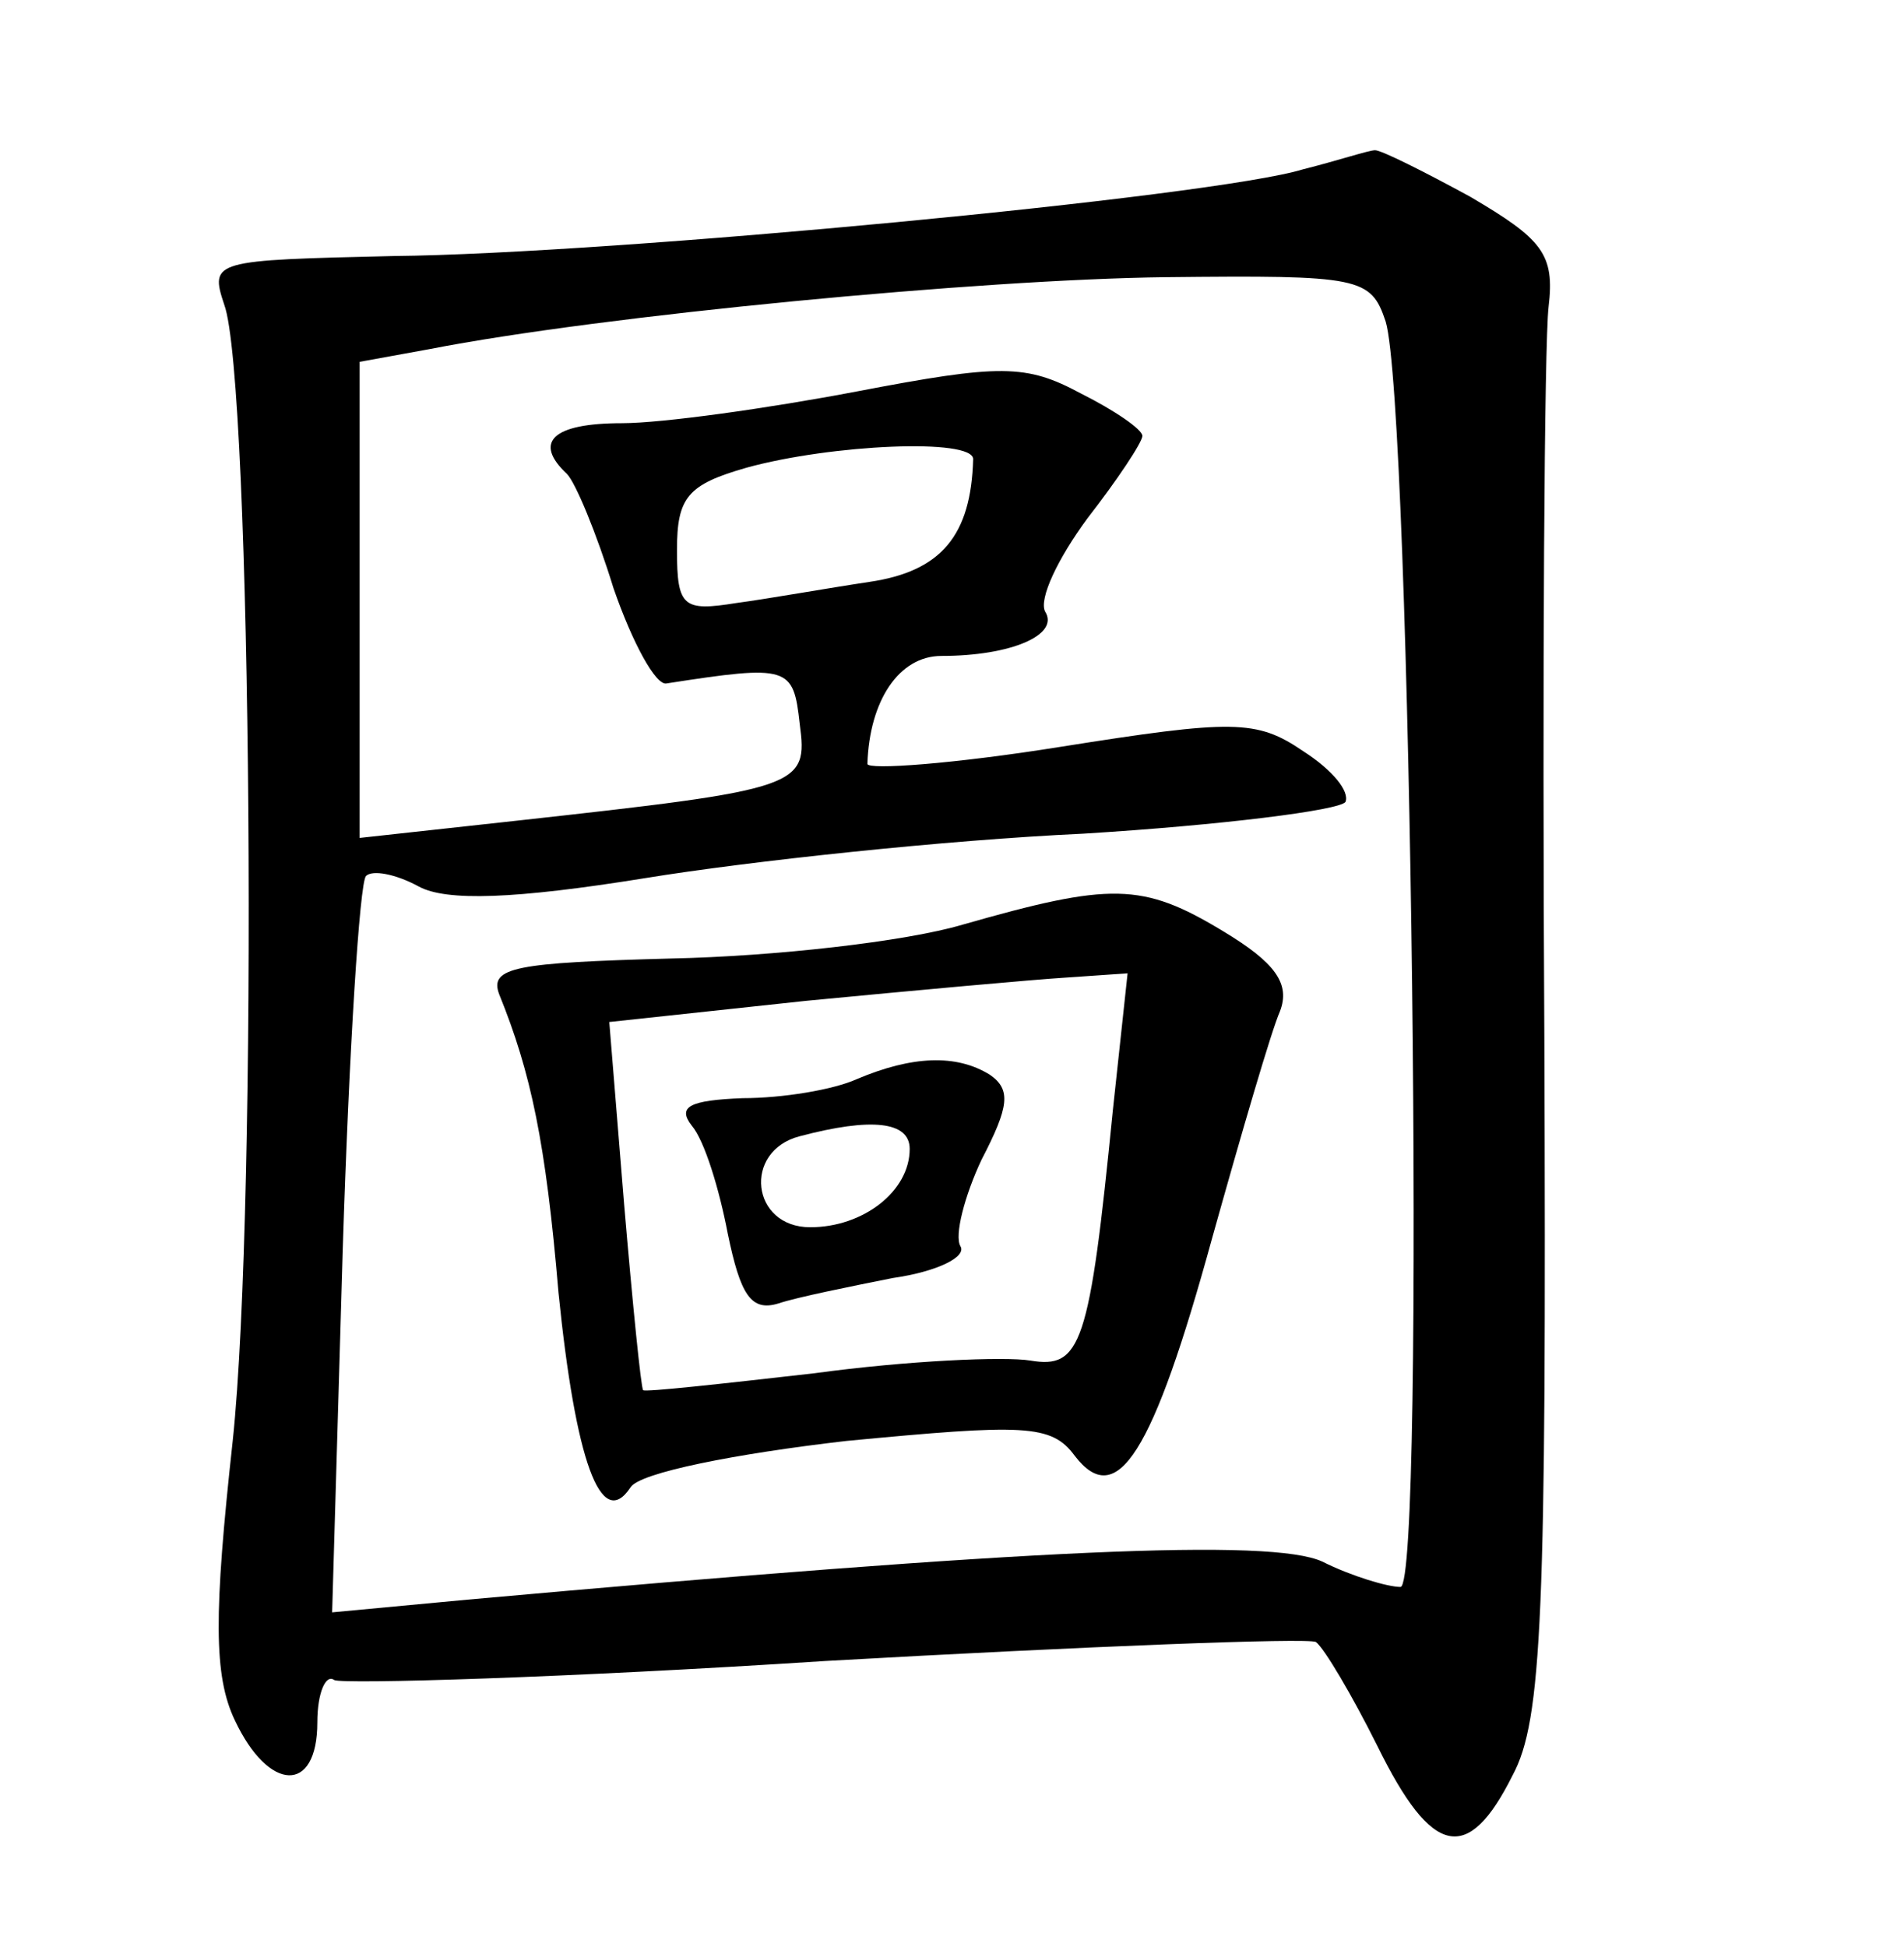 <?xml version="1.0" standalone="no"?>
<!DOCTYPE svg PUBLIC "-//W3C//DTD SVG 20010904//EN"
 "http://www.w3.org/TR/2001/REC-SVG-20010904/DTD/svg10.dtd">
<svg version="1.0" xmlns="http://www.w3.org/2000/svg"
 width="90pt" height="92pt" viewBox="0 0 90 92"
 preserveAspectRatio="xMidYMid meet">
<g transform="translate(0,92) scale(0.1,-0.1)"
fill="#000000" stroke="none">
<path d="M616 840 c-42 -13 -327 -40 -430 -41 -85 -2 -87 -2 -80 -23 13 -35
16 -424 4 -537 -9 -82 -9 -111 1 -132 16 -34 39 -35 39 -1 0 14 4 23 8 20 4
-2 109 1 232 9 124 7 228 11 232 9 4 -3 17 -25 29 -49 26 -53 43 -56 64 -14
14 26 16 76 15 347 -1 174 0 330 2 347 3 25 -3 32 -37 52 -22 12 -42 22 -45
22 -3 0 -18 -5 -34 -9z m39 -72 c12 -40 19 -598 7 -598 -6 0 -23 5 -37 12 -24
11 -137 6 -404 -18 l-64 -6 5 171 c3 95 8 174 11 177 3 3 14 1 25 -5 13 -7 45
-6 107 4 49 8 142 18 207 21 65 4 121 11 124 15 2 5 -6 15 -20 24 -22 15 -33
15 -115 2 -50 -8 -91 -11 -91 -8 1 30 15 51 35 51 33 0 56 10 49 21 -3 6 6 25
20 44 14 18 26 36 26 39 0 3 -13 12 -29 20 -26 14 -38 14 -106 1 -42 -8 -92
-15 -111 -15 -33 0 -42 -9 -26 -24 4 -4 14 -28 22 -54 9 -26 20 -46 25 -45 58
9 60 8 63 -19 4 -30 1 -31 -135 -46 l-73 -8 0 112 0 113 33 6 c82 16 261 33
348 34 92 1 97 0 104 -21z m-195 -65 c-1 -36 -15 -53 -49 -58 -20 -3 -48 -8
-63 -10 -25 -4 -28 -2 -28 25 0 25 5 31 33 39 40 11 107 14 107 4z"/>
<path d="M455 483 c-27 -8 -89 -15 -138 -16 -73 -2 -86 -4 -81 -17 15 -37 22
-70 28 -141 8 -79 20 -113 34 -92 4 7 50 16 102 22 84 8 97 8 108 -7 20 -26
37 1 65 103 14 50 28 98 32 107 5 13 -2 23 -27 38 -38 23 -53 23 -123 3z m71
-88 c-11 -111 -15 -122 -39 -118 -12 2 -58 0 -102 -6 -44 -5 -80 -9 -81 -8 -1
1 -5 41 -9 88 l-7 86 93 10 c52 5 107 10 123 11 l29 2 -7 -65z"/>
<path d="M405 410 c-11 -5 -35 -9 -54 -9 -25 -1 -31 -4 -24 -13 6 -7 13 -30
17 -51 6 -29 11 -37 24 -33 9 3 34 8 54 12 21 3 35 10 32 15 -3 5 2 24 10 41
13 25 14 33 4 40 -16 10 -37 9 -63 -2z m25 -33 c0 -20 -22 -37 -47 -37 -28 0
-32 36 -5 43 34 9 52 7 52 -6z"/>
</g>
</svg>
